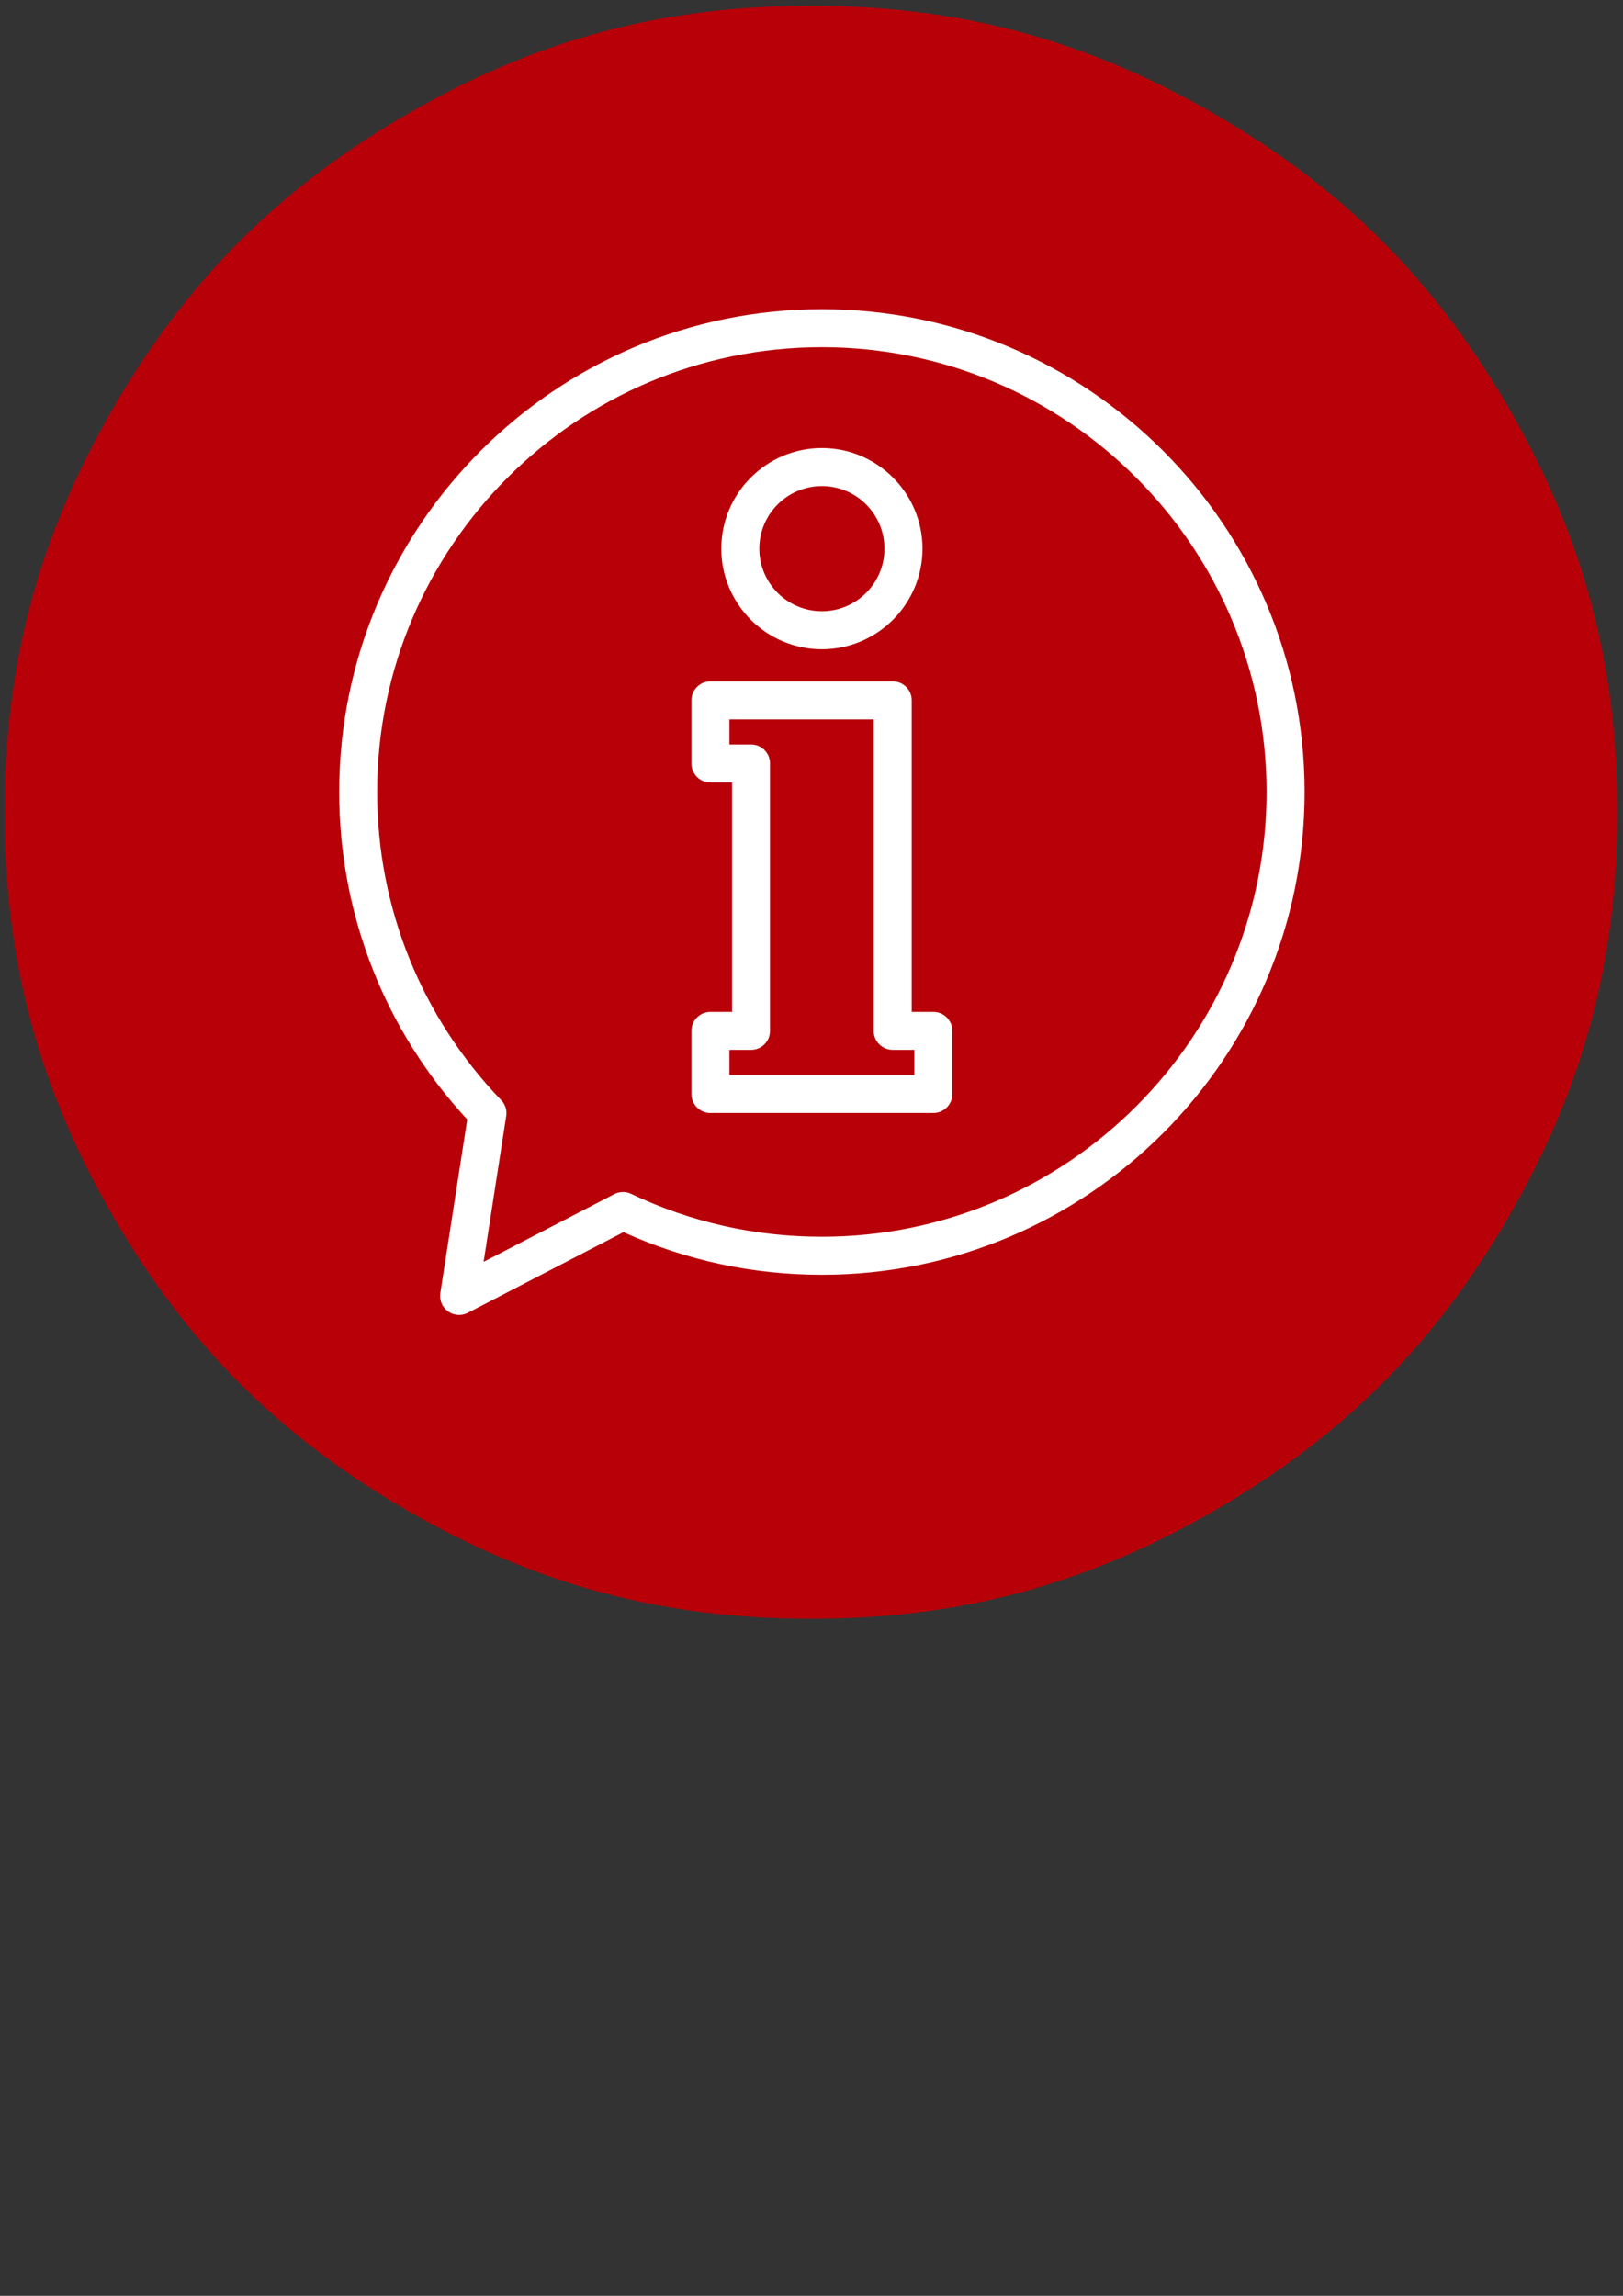 <?xml version="1.0" encoding="UTF-8"?>
<!DOCTYPE svg PUBLIC "-//W3C//DTD SVG 1.1//EN" "http://www.w3.org/Graphics/SVG/1.1/DTD/svg11.dtd">
<svg version="1.2" width="262.5mm" height="371.25mm" viewBox="0 0 26250 37125" preserveAspectRatio="xMidYMid" fill-rule="evenodd" stroke-width="28.222" stroke-linejoin="round" xmlns="http://www.w3.org/2000/svg" xmlns:ooo="http://xml.openoffice.org/svg/export" xmlns:xlink="http://www.w3.org/1999/xlink" xmlns:presentation="http://sun.com/xmlns/staroffice/presentation" xmlns:smil="http://www.w3.org/2001/SMIL20/" xmlns:anim="urn:oasis:names:tc:opendocument:xmlns:animation:1.0" xml:space="preserve">
 <rect x="0" y="0" width="26250" height="37125" fill="#333333" stroke="none"/>
 <defs class="ClipPathGroup">
  <clipPath id="presentation_clip_path" clipPathUnits="userSpaceOnUse">
   <rect x="0" y="0" width="26250" height="37125"/>
  </clipPath>
  <clipPath id="presentation_clip_path_shrink" clipPathUnits="userSpaceOnUse">
   <rect x="26" y="37" width="26198" height="37051"/>
  </clipPath>
 </defs>
 <defs class="TextShapeIndex">
  <g ooo:slide="id1" ooo:id-list="id3 id4 id5 id6"/>
 </defs>
 <defs class="EmbeddedBulletChars">
  <g id="bullet-char-template-57356" transform="scale(0,-0)">
   <path d="M 580,1141 L 1163,571 580,0 -4,571 580,1141 Z"/>
  </g>
  <g id="bullet-char-template-57354" transform="scale(0,-0)">
   <path d="M 8,1128 L 1137,1128 1137,0 8,0 8,1128 Z"/>
  </g>
  <g id="bullet-char-template-10146" transform="scale(0,-0)">
   <path d="M 174,0 L 602,739 174,1481 1456,739 174,0 Z M 1358,739 L 309,1346 659,739 1358,739 Z"/>
  </g>
  <g id="bullet-char-template-10132" transform="scale(0,-0)">
   <path d="M 2015,739 L 1276,0 717,0 1260,543 174,543 174,936 1260,936 717,1481 1274,1481 2015,739 Z"/>
  </g>
  <g id="bullet-char-template-10007" transform="scale(0,-0)">
   <path d="M 0,-2 C -7,14 -16,27 -25,37 L 356,567 C 262,823 215,952 215,954 215,979 228,992 255,992 264,992 276,990 289,987 310,991 331,999 354,1012 L 381,999 492,748 772,1049 836,1024 860,1049 C 881,1039 901,1025 922,1006 886,937 835,863 770,784 769,783 710,716 594,584 L 774,223 C 774,196 753,168 711,139 L 727,119 C 717,90 699,76 672,76 641,76 570,178 457,381 L 164,-76 C 142,-110 111,-127 72,-127 30,-127 9,-110 8,-76 1,-67 -2,-52 -2,-32 -2,-23 -1,-13 0,-2 Z"/>
  </g>
  <g id="bullet-char-template-10004" transform="scale(0,-0)">
   <path d="M 285,-33 C 182,-33 111,30 74,156 52,228 41,333 41,471 41,549 55,616 82,672 116,743 169,778 240,778 293,778 328,747 346,684 L 369,508 C 377,444 397,411 428,410 L 1163,1116 C 1174,1127 1196,1133 1229,1133 1271,1133 1292,1118 1292,1087 L 1292,965 C 1292,929 1282,901 1262,881 L 442,47 C 390,-6 338,-33 285,-33 Z"/>
  </g>
  <g id="bullet-char-template-9679" transform="scale(0,-0)">
   <path d="M 813,0 C 632,0 489,54 383,161 276,268 223,411 223,592 223,773 276,916 383,1023 489,1130 632,1184 813,1184 992,1184 1136,1130 1245,1023 1353,916 1407,772 1407,592 1407,412 1353,268 1245,161 1136,54 992,0 813,0 Z"/>
  </g>
  <g id="bullet-char-template-8226" transform="scale(0,-0)">
   <path d="M 346,457 C 273,457 209,483 155,535 101,586 74,649 74,723 74,796 101,859 155,911 209,963 273,989 346,989 419,989 480,963 531,910 582,859 608,796 608,723 608,648 583,586 532,535 482,483 420,457 346,457 Z"/>
  </g>
  <g id="bullet-char-template-8211" transform="scale(0,-0)">
   <path d="M -4,459 L 1135,459 1135,606 -4,606 -4,459 Z"/>
  </g>
  <g id="bullet-char-template-61548" transform="scale(0,-0)">
   <path d="M 173,740 C 173,903 231,1043 346,1159 462,1274 601,1332 765,1332 928,1332 1067,1274 1183,1159 1299,1043 1357,903 1357,740 1357,577 1299,437 1183,322 1067,206 928,148 765,148 601,148 462,206 346,322 231,437 173,577 173,740 Z"/>
  </g>
 </defs>
 <defs class="TextEmbeddedBitmaps"/>
 <g>
  <g id="id2" class="Master_Slide">
   <g id="bg-id2" class="Background"/>
   <g id="bo-id2" class="BackgroundObjects"/>
  </g>
 </g>
 <g class="SlideGroup">
  <g>
   <g id="container-id1">
    <g id="id1" class="Slide" clip-path="url(#presentation_clip_path)">
     <g class="Page">
      <g class="com.sun.star.drawing.ClosedBezierShape">
       <g id="id3">
        <rect class="BoundingBox" stroke="none" fill="none" x="73" y="92" width="26086" height="26086"/>
        <path fill="rgb(184,0,8)" stroke="none" d="M 26158,13135 C 26158,15536 25611,17577 24411,19656 23210,21736 21717,23229 19637,24430 17558,25630 15517,26177 13116,26177 10715,26177 8674,25630 6595,24430 4516,23229 3022,21736 1821,19656 621,17577 74,15536 74,13135 74,10734 621,8693 1821,6614 3022,4535 4516,3041 6595,1840 8674,640 10715,93 13116,93 15517,93 17558,640 19637,1840 21717,3041 23210,4535 24411,6614 25611,8693 26158,10734 26158,13135 Z"/>
       </g>
      </g>
      <g class="com.sun.star.drawing.ClosedBezierShape">
       <g id="id4">
        <rect class="BoundingBox" stroke="none" fill="none" x="5486" y="5000" width="15615" height="16264"/>
        <path fill="rgb(255,255,255)" stroke="none" d="M 13293,5000 C 8989,5000 5486,8502 5486,12807 5486,14781 6221,16656 7557,18103 L 7122,20909 C 7104,21024 7152,21138 7246,21205 7299,21244 7362,21263 7426,21263 7474,21263 7523,21252 7567,21229 L 10084,19925 C 11094,20382 12174,20614 13293,20614 17598,20614 21100,17111 21100,12807 21100,8502 17598,5000 13293,5000 Z M 13293,19999 C 12214,19999 11176,19766 10208,19306 10121,19264 10020,19266 9935,19310 L 7822,20405 8187,18049 C 8203,17954 8172,17858 8105,17789 6812,16443 6100,14673 6100,12807 6100,8841 9327,5614 13293,5614 17259,5614 20485,8841 20485,12807 20485,16773 17259,19999 13293,19999 Z"/>
       </g>
      </g>
      <g class="com.sun.star.drawing.ClosedBezierShape">
       <g id="id5">
        <rect class="BoundingBox" stroke="none" fill="none" x="11666" y="7245" width="3256" height="3256"/>
        <path fill="rgb(255,255,255)" stroke="none" d="M 13293,7245 C 12396,7245 11666,7976 11666,8872 11666,9769 12396,10499 13293,10499 14190,10499 14920,9769 14920,8872 14920,7976 14190,7245 13293,7245 Z M 13293,9884 C 12735,9884 12281,9431 12281,8872 12281,8314 12735,7860 13293,7860 13851,7860 14305,8314 14305,8872 14305,9431 13851,9884 13293,9884 Z"/>
       </g>
      </g>
      <g class="com.sun.star.drawing.ClosedBezierShape">
       <g id="id6">
        <rect class="BoundingBox" stroke="none" fill="none" x="11182" y="11017" width="4223" height="6983"/>
        <path fill="rgb(255,255,255)" stroke="none" d="M 15096,16363 L 14746,16363 14746,11325 C 14746,11156 14608,11018 14439,11018 L 11490,11018 C 11320,11018 11183,11156 11183,11325 L 11183,12346 C 11183,12516 11320,12654 11490,12654 L 11840,12654 11840,16363 11490,16363 C 11320,16363 11183,16501 11183,16670 L 11183,17691 C 11183,17861 11320,17998 11490,17998 L 15096,17998 C 15266,17998 15403,17861 15403,17691 L 15403,16670 C 15403,16501 15266,16363 15096,16363 Z M 14789,17384 L 11797,17384 11797,16977 12147,16977 C 12317,16977 12454,16840 12454,16670 L 12454,12346 C 12454,12177 12317,12039 12147,12039 L 11797,12039 11797,11633 14131,11633 14131,16670 C 14131,16840 14269,16977 14439,16977 L 14789,16977 14789,17384 Z"/>
       </g>
      </g>
     </g>
    </g>
   </g>
  </g>
 </g>
</svg>